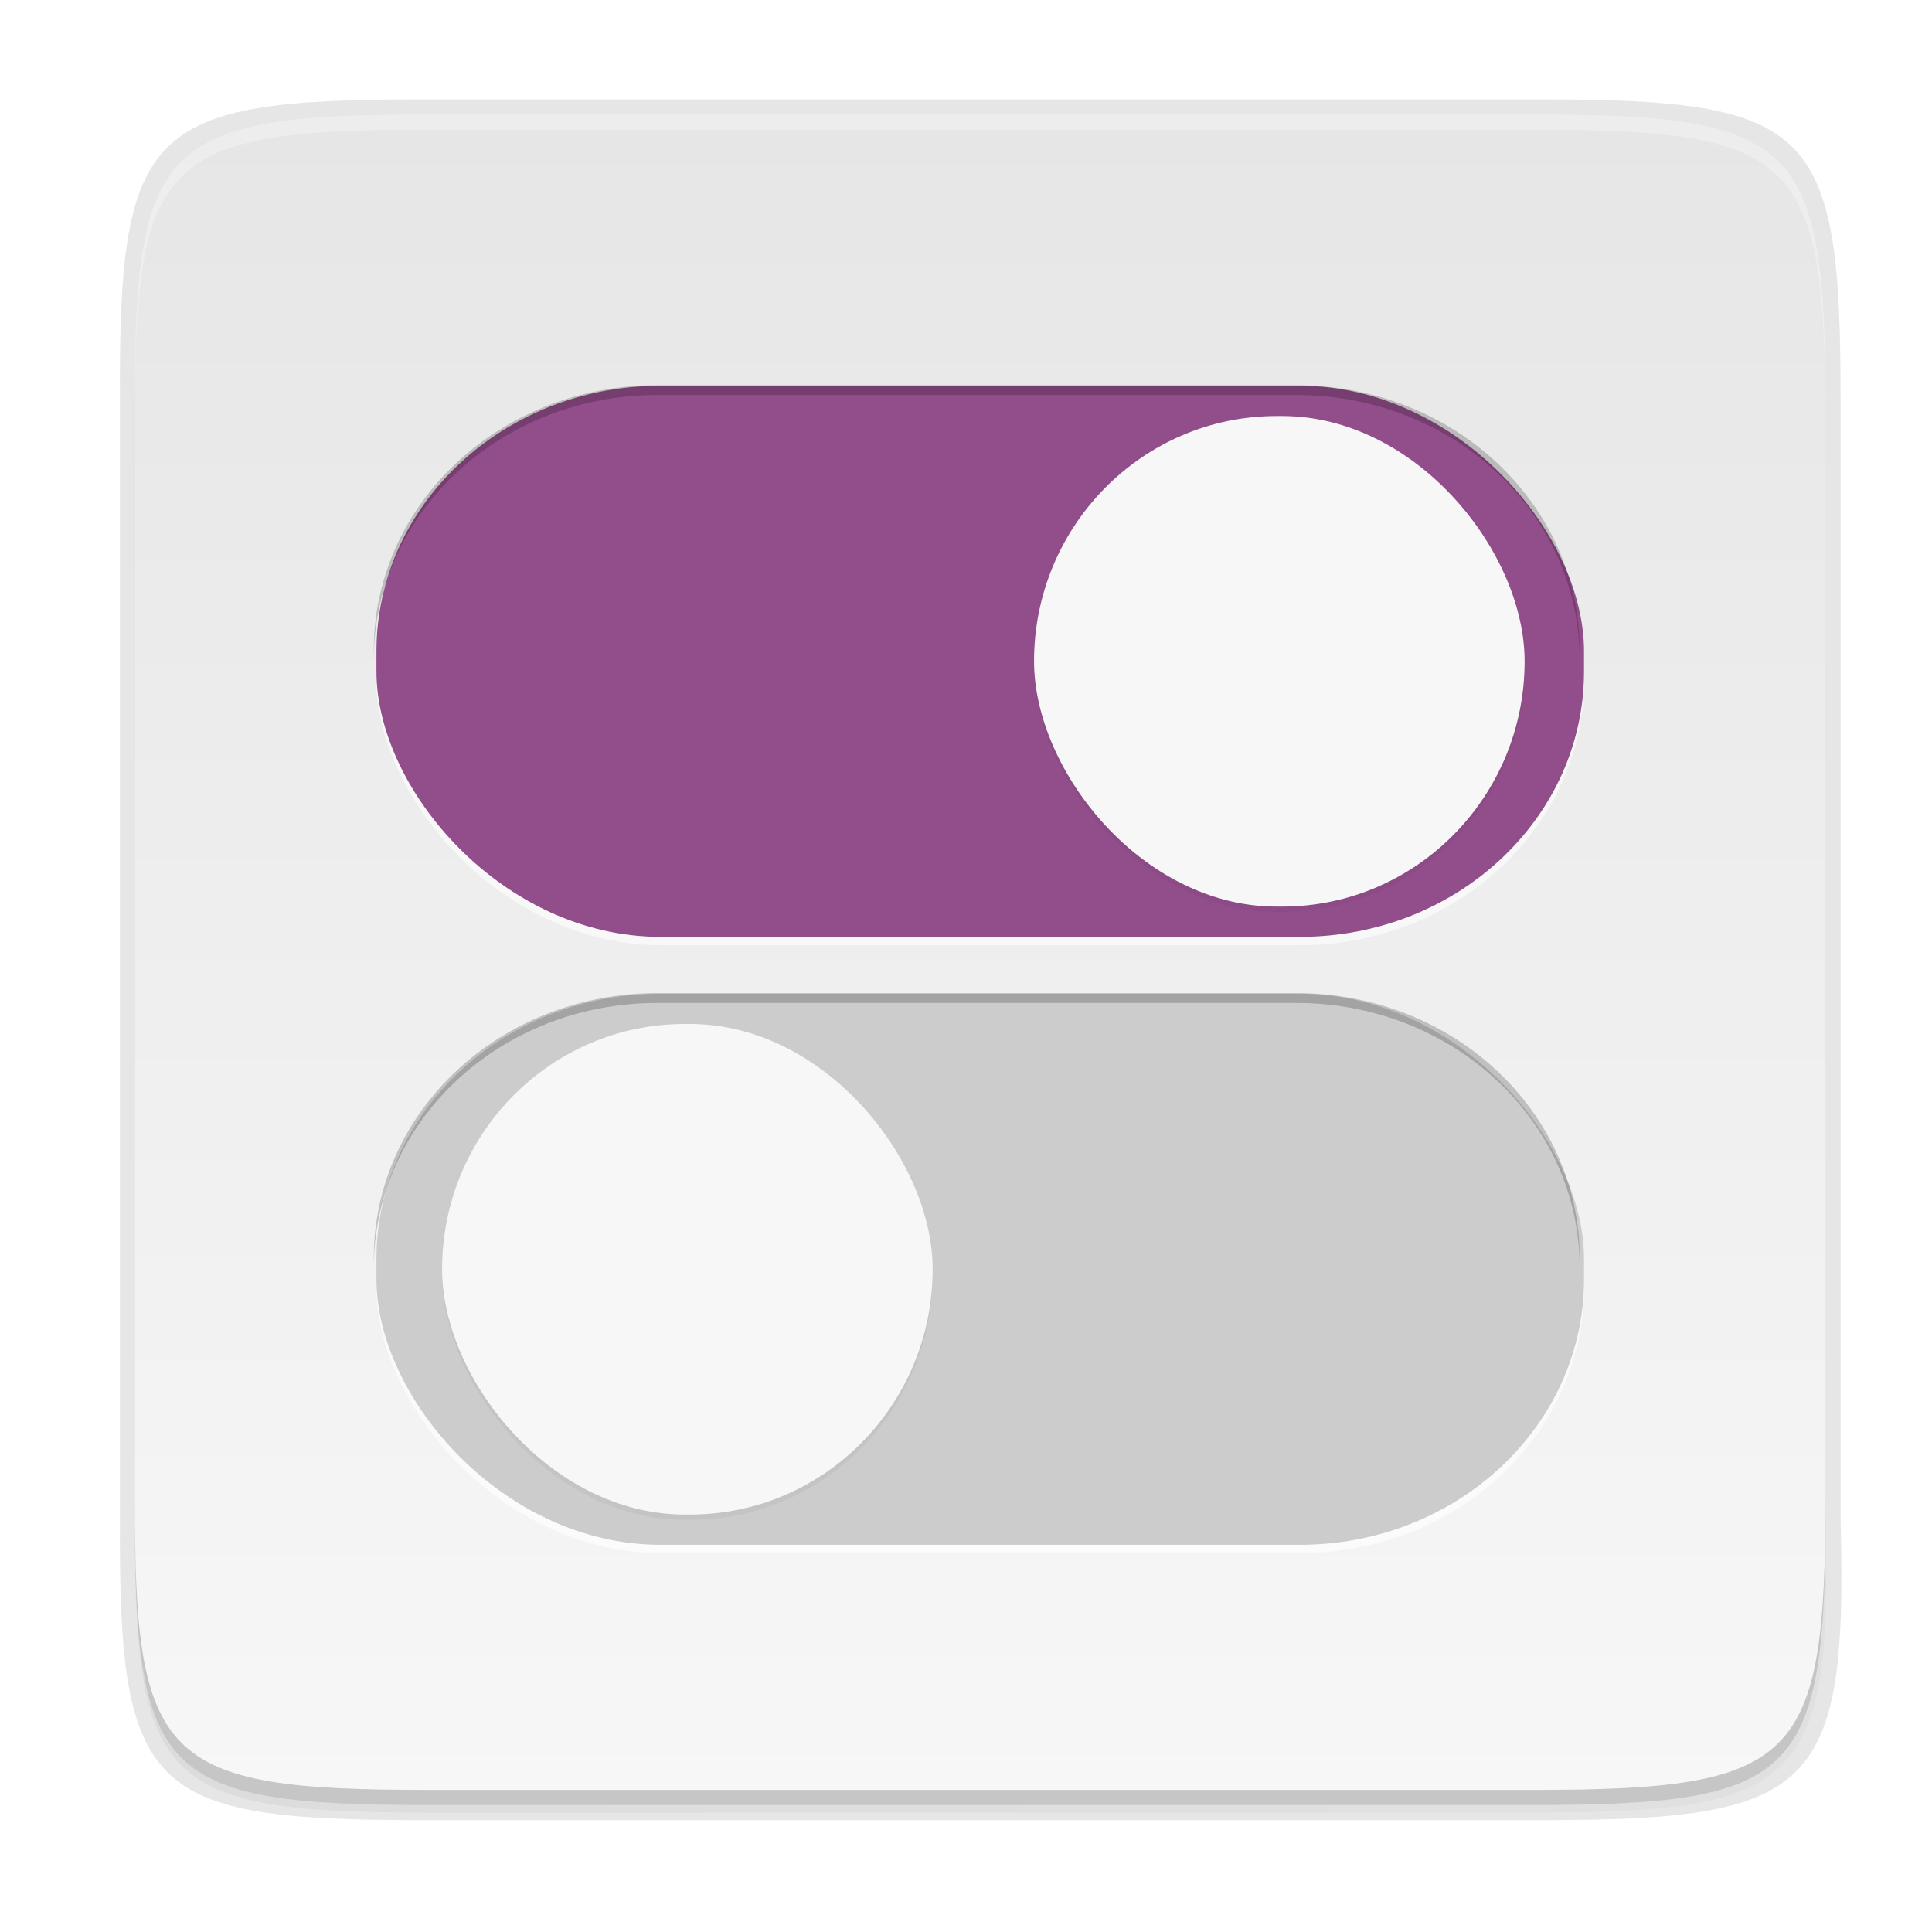 <?xml version="1.0" encoding="UTF-8" standalone="no"?>
<svg
   xmlns:dc="http://purl.org/dc/elements/1.1/"
   xmlns:cc="http://creativecommons.org/ns#"
   xmlns:rdf="http://www.w3.org/1999/02/22-rdf-syntax-ns#"
   xmlns:svg="http://www.w3.org/2000/svg"
   xmlns="http://www.w3.org/2000/svg"
   xmlns:xlink="http://www.w3.org/1999/xlink"
   xmlns:sodipodi="http://sodipodi.sourceforge.net/DTD/sodipodi-0.dtd"
   xmlns:inkscape="http://www.inkscape.org/namespaces/inkscape"
   style="enable-background:new"
   width="256"
   height="256"
   version="1.0"
   viewBox="0 0 256 256"
   id="svg64"
   sodipodi:docname="tweaks-app.svg"
   inkscape:version="0.92.4 (5da689c313, 2019-01-14)">
  <sodipodi:namedview
     pagecolor="#ffffff"
     bordercolor="#666666"
     borderopacity="1"
     objecttolerance="10"
     gridtolerance="10"
     guidetolerance="10"
     inkscape:pageopacity="0"
     inkscape:pageshadow="2"
     inkscape:window-width="1920"
     inkscape:window-height="1016"
     id="namedview66"
     showgrid="false"
     inkscape:zoom="2.1148006"
     inkscape:cx="210.23746"
     inkscape:cy="126.92923"
     inkscape:window-x="0"
     inkscape:window-y="27"
     inkscape:window-maximized="1"
     inkscape:current-layer="g956" />
  <title
     id="title4162">
  Adwaita Icon Template
 </title>
  <defs
     id="defs30">
    <linearGradient
       id="linearGradient974">
      <stop
         style="stop-color:#babdb6"
         id="stop962"
         offset="0" />
      <stop
         id="stop964"
         offset=".042"
         style="stop-color:#f6f5f4" />
      <stop
         style="stop-color:#d5d3cf"
         id="stop966"
         offset=".083" />
      <stop
         id="stop968"
         offset=".917"
         style="stop-color:#deddda" />
      <stop
         style="stop-color:#f6f5f4"
         id="stop970"
         offset=".958" />
      <stop
         style="stop-color:#babdb6"
         id="stop972"
         offset="1" />
    </linearGradient>
    <linearGradient
       id="linearGradient1747"
       x1="48"
       x2="464"
       y1="44"
       y2="44"
       gradientTransform="matrix(0.25,0,0,0.25,-110,225)"
       gradientUnits="userSpaceOnUse"
       xlink:href="#linearGradient974" />
    <clipPath
       id="clipPath1784"
       clipPathUnits="userSpaceOnUse">
      <rect
         style="fill:#3584e4"
         width="60"
         height="28"
         x="36"
         y="202"
         rx="14"
         ry="14"
         id="rect11" />
    </clipPath>
    <filter
       style="color-interpolation-filters:sRGB"
       id="filter1498"
       width="1.109"
       height="1.136"
       x="-.05"
       y="-.07">
      <feGaussianBlur
         id="feGaussianBlur1500"
         stdDeviation="1.36" />
    </filter>
    <filter
       style="color-interpolation-filters:sRGB"
       id="filter1502"
       width="1.109"
       height="1.136"
       x="-.05"
       y="-.07">
      <feGaussianBlur
         id="feGaussianBlur1504"
         stdDeviation="1.36" />
    </filter>
    <linearGradient
       id="linearGradient1694"
       x1="39.997"
       x2="263.997"
       y1="156"
       y2="156"
       gradientTransform="rotate(-90,126.526,152.645)"
       gradientUnits="userSpaceOnUse"
       xlink:href="#linearGradient3797-5" />
    <linearGradient
       id="linearGradient3797-5">
      <stop
         id="stop3801"
         offset="0"
         style="stop-color:#f7f7f7" />
      <stop
         id="stop3799"
         offset="1"
         style="stop-color:#e6e6e6" />
    </linearGradient>
    <linearGradient
       id="linearGradient4358"
       x1="88"
       x2="488"
       y1="88"
       y2="488"
       gradientUnits="userSpaceOnUse"
       xlink:href="#linearGradient4360" />
    <linearGradient
       id="linearGradient4360">
      <stop
         id="stop4362"
         offset="0"
         style="stop-color:#000000;stop-opacity:0.588" />
      <stop
         id="stop4366"
         offset="1"
         style="stop-color:#000000;stop-opacity:0.206" />
    </linearGradient>
    <filter
       style="color-interpolation-filters:sRGB"
       id="filter4380"
       width="1.106"
       height="1.088"
       x="-.05"
       y="-.04">
      <feGaussianBlur
         id="feGaussianBlur4382"
         stdDeviation="8.48" />
    </filter>
    <filter
       style="color-interpolation-filters:sRGB"
       id="filter4346"
       width="1.026"
       height="1.022"
       x="-.01"
       y="-.01">
      <feGaussianBlur
         id="feGaussianBlur4348"
         stdDeviation="2.12" />
    </filter>
    <filter
       inkscape:collect="always"
       style="color-interpolation-filters:sRGB"
       id="filter940"
       x="-0.06"
       width="1.12"
       y="-0.06"
       height="1.12">
      <feGaussianBlur
         inkscape:collect="always"
         stdDeviation="0.465"
         id="feGaussianBlur942" />
    </filter>
  </defs>
  <path
     style="opacity:0.1;filter:url(#filter4346)"
     d="M 141.843,74 C 71.25,74 63.654,81.251 64,151.987 V 298 444.013 C 63.654,514.749 71.25,522 141.843,522 H 434.157 C 504.75,522 513.937,514.723 512,444.013 V 298 151.987 C 512,81.25 504.75,74 434.157,74 Z"
     transform="matrix(0.5,0,0,0.5,-14.116,-20.826)"
     id="path32" />
  <path
     d="M 141.843,74 C 71.25,74 63.654,81.251 64,151.987 V 298 444.013 C 63.654,514.749 71.25,522 141.843,522 H 434.157 C 504.75,522 513.937,514.723 512,444.013 V 298 151.987 C 512,81.25 504.75,74 434.157,74 Z"
     transform="matrix(0.5,0,0,0.5,-14.116,-20.825)"
     style="opacity:0.3;fill:url(#linearGradient4358);filter:url(#filter4380)"
     id="path34" />
  <path
     style="opacity:0.1"
     d="m 55.695,13.174 c -36.099,0 -39.983,3.69 -39.806,39.69 v 74.31 74.31 c -0.177,36 3.707,39.69 39.806,39.69 H 204.082 c 36.099,0 40.775,-3.703 39.806,-39.69 V 127.174 52.864 c 0,-36 -3.707,-39.69 -39.806,-39.69 z"
     id="path36" />
  <path
     style="fill:url(#linearGradient1694)"
     d="m 56.805,239.174 c -35.297,0 -39.095,-3.625 -38.922,-38.994 V 127.174 54.168 c -0.173,-35.368 3.625,-38.994 38.922,-38.994 H 202.962 c 35.297,0 38.922,3.625 38.922,38.994 v 73.006 73.006 c 0,35.369 -3.625,38.994 -38.922,38.994 z"
     id="path38" />
  <path
     style="opacity:0.3;fill:#ffffff"
     d="m 56.805,15.174 c -35.297,0 -39.095,3.626 -38.922,38.994 v 2 c -0.173,-35.368 3.625,-38.994 38.922,-38.994 H 202.962 c 35.297,0 38.922,3.626 38.922,38.994 v -2 c 0,-35.369 -3.625,-38.994 -38.922,-38.994 z"
     id="path60" />
  <path
     style="opacity:0.2"
     d="m 56.811,239.174 c -35.297,0 -39.095,-3.626 -38.922,-38.994 v -2 c -0.173,35.368 3.625,38.994 38.922,38.994 H 202.967 c 35.297,0 38.922,-3.626 38.922,-38.994 v 2 c 0,35.369 -3.625,38.994 -38.922,38.994 z"
     id="path62" />
  <g
     style="stroke:#924d8b;stroke-opacity:1"
     id="g6"
     transform="matrix(3.492,0,0,3.492,47.698,-967.55)">
    <rect
       style="fill:#ffffff;fill-opacity:1;stroke:none;stroke-width:1.015;stroke-opacity:1;marker:none;opacity:0.6"
       width="45.822"
       height="20.911"
       x="0.625"
       y="292.03"
       rx="10.779"
       ry="10.073"
       id="rect944" />
    <rect
       id="rect2"
       ry="10.073"
       rx="10.779"
       y="291.715"
       x="0.625"
       height="20.911"
       width="45.822"
       style="fill:#924d8b;fill-opacity:1;stroke:none;stroke-width:1.015;stroke-opacity:1;marker:none" />
    <path
       style="opacity:0.2;fill:#000000;fill-opacity:1;stroke:none;stroke-width:3.545;stroke-opacity:1;marker:none"
       d="m 299.076,56.85 c -20.851,0 -37.637,15.686 -37.637,35.172 v 1.301 c 0,-19.486 16.786,-35.172 37.637,-35.172 h 84.727 c 20.851,0 37.637,15.686 37.637,35.172 v -1.301 c 0,-19.486 -16.786,-35.172 -37.637,-35.172 z"
       transform="matrix(0.286,0,0,0.286,-74.248,275.434)"
       id="rect915"
       inkscape:connector-curvature="0" />
    <rect
       ry="9.307"
       rx="9.205"
       y="293.063"
       x="25.578"
       height="18.615"
       width="18.615"
       style="opacity:0.2;fill:#050505;fill-opacity:1;stroke:none;stroke-width:0.885;stroke-linecap:round;stroke-linejoin:round;stroke-opacity:1;marker:none;filter:url(#filter940)"
       id="rect922" />
    <rect
       id="rect4"
       style="fill:#f8f7f7;stroke:none;stroke-width:0.885;stroke-linecap:round;stroke-linejoin:round;stroke-opacity:1;marker:none"
       width="18.615"
       height="18.615"
       x="25.578"
       y="292.863"
       rx="9.205"
       ry="9.307" />
  </g>
  <g
     transform="matrix(3.492,0,0,3.492,47.698,-886.997)"
     id="g956"
     style="stroke:#924d8b;stroke-opacity:1">
    <rect
       id="rect946"
       ry="10.073"
       rx="10.779"
       y="292.03"
       x="0.625"
       height="20.911"
       width="45.822"
       style="opacity:0.6;fill:#ffffff;fill-opacity:1;stroke:none;stroke-width:1.015;stroke-opacity:1;marker:none" />
    <rect
       style="fill:#cccccc;fill-opacity:1;stroke:none;stroke-width:1.015;stroke-opacity:1;marker:none"
       width="45.822"
       height="20.911"
       x="0.625"
       y="291.715"
       rx="10.779"
       ry="10.073"
       id="rect948" />
    <path
       inkscape:connector-curvature="0"
       id="path950"
       transform="matrix(0.286,0,0,0.286,-74.248,275.434)"
       d="m 299.076,56.85 c -20.851,0 -37.637,15.686 -37.637,35.172 v 1.301 c 0,-19.486 16.786,-35.172 37.637,-35.172 h 84.727 c 20.851,0 37.637,15.686 37.637,35.172 v -1.301 c 0,-19.486 -16.786,-35.172 -37.637,-35.172 z"
       style="opacity:0.2;fill:#000000;fill-opacity:1;stroke:none;stroke-width:3.545;stroke-opacity:1;marker:none" />
    <rect
       id="rect952"
       style="opacity:0.2;fill:#050505;fill-opacity:1;stroke:none;stroke-width:0.885;stroke-linecap:round;stroke-linejoin:round;stroke-opacity:1;marker:none;filter:url(#filter940)"
       width="18.615"
       height="18.615"
       x="3.116"
       y="293.063"
       rx="9.205"
       ry="9.307" />
    <rect
       ry="9.307"
       rx="9.205"
       y="292.863"
       x="3.116"
       height="18.615"
       width="18.615"
       style="fill:#f8f7f7;stroke:none;stroke-width:0.885;stroke-linecap:round;stroke-linejoin:round;stroke-opacity:1;marker:none"
       id="rect954" />
  </g>
</svg>
